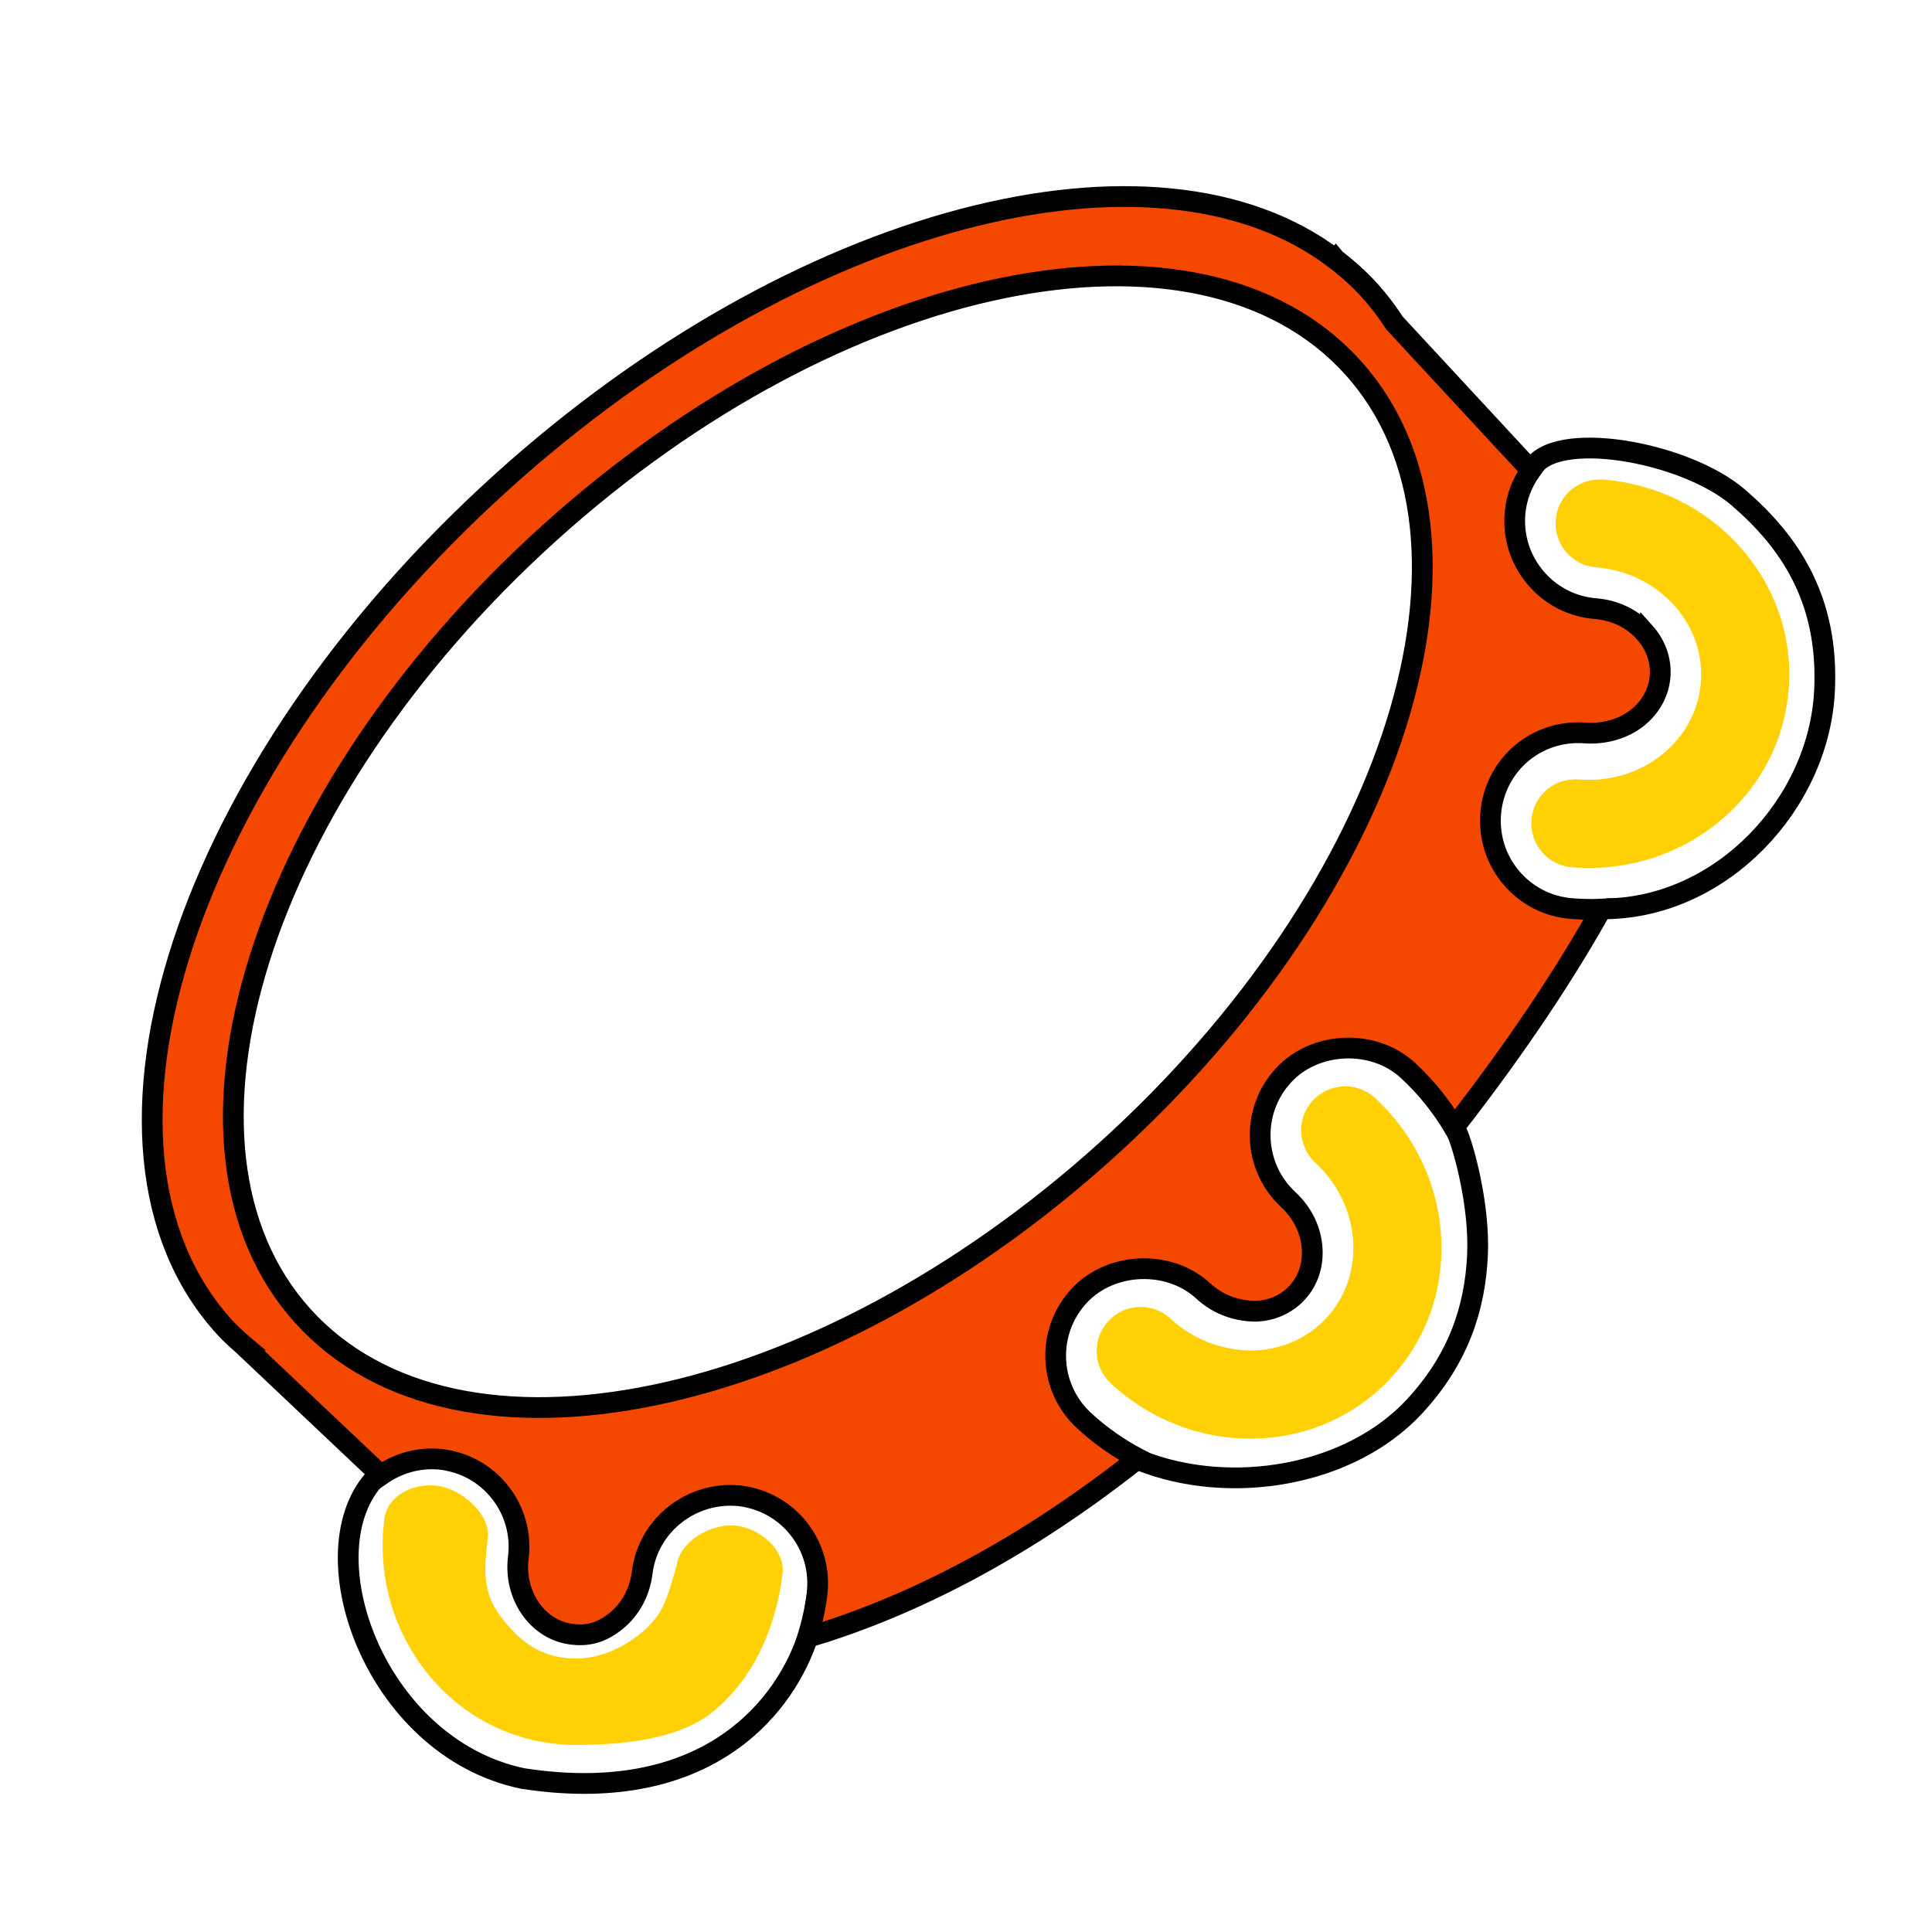 <?xml version="1.0" encoding="UTF-8" standalone="no"?>
<!-- Generator: Adobe Illustrator 16.0.0, SVG Export Plug-In . SVG Version: 6.00 Build 0)  -->

<svg
   xmlns:dc="http://purl.org/dc/elements/1.1/"
   xmlns:cc="http://creativecommons.org/ns#"
   xmlns:rdf="http://www.w3.org/1999/02/22-rdf-syntax-ns#"
   xmlns:svg="http://www.w3.org/2000/svg"
   xmlns="http://www.w3.org/2000/svg"
   xmlns:sodipodi="http://sodipodi.sourceforge.net/DTD/sodipodi-0.dtd"
   xmlns:inkscape="http://www.inkscape.org/namespaces/inkscape"
   version="1.1"
   id="Capa_1"
   x="0px"
   y="0px"
   width="512"
   height="512"
   viewBox="0 0 512 512"
   xml:space="preserve"
   inkscape:version="0.48.4 r9939"
   sodipodi:docname="tambourine.svg"><defs
     id="defs51" /><sodipodi:namedview
     pagecolor="#ffffff"
     bordercolor="#666666"
     borderopacity="1"
     objecttolerance="10"
     gridtolerance="10"
     guidetolerance="10"
     inkscape:pageopacity="0"
     inkscape:pageshadow="2"
     inkscape:window-width="1602"
     inkscape:window-height="942"
     id="namedview49"
     showgrid="false"
     inkscape:zoom="2.1562948"
     inkscape:cx="150.01671"
     inkscape:cy="85.958045"
     inkscape:window-x="389"
     inkscape:window-y="79"
     inkscape:window-maximized="0"
     inkscape:current-layer="Capa_1" /><g
     id="g5"
     style="fill:#c4a000"
     transform="matrix(0.991,0,0,0.991,40.329,40.329)"><path
       inkscape:connector-curvature="0"
       id="path7"
       d="m 113.331,425.928 c -2.06,0 -4.131,-0.125 -6.209,-0.377 -13.896,-1.695 -26.238,-8.933 -34.756,-20.37 -8.392,-11.284 -12.058,-25.314 -10.315,-39.505 0.793,-6.464 7.656,-9.754 14.054,-9.098 6.454,0.79 14.439,7.601 13.654,14.057 -0.998,8.171 -1.498,14.31 3.259,20.71 4.631,6.227 9.76,10.384 17.194,11.282 7.444,0.958 14.611,-1.754 20.611,-6.684 6.087,-5.037 6.87,-9.346 9.458,-18.053 0.794,-6.46 9.381,-11.291 15.814,-10.622 6.45,0.797 13.265,6.434 12.48,12.882 -1.733,14.222 -7.641,27.895 -18.504,36.803 -9.375,7.716 -25.014,8.975 -36.74,8.975 z"
       style="fill:#ffd105;fill-opacity:1"
       sodipodi:nodetypes="sccccccccccccs" /></g><g
     id="g9"
     style="fill:#c4a000"
     transform="matrix(0.991,0,0,0.991,40.329,40.329)"><path
       inkscape:connector-curvature="0"
       id="path11"
       d="m 384.237,191.407 c -1.535,0 -3.065,-0.06 -4.601,-0.18 -6.484,-0.517 -11.312,-6.202 -10.792,-12.688 0.513,-6.474 6.1,-11.311 12.68,-10.786 8.211,0.637 16.153,-1.733 22.333,-6.743 6.023,-4.883 9.674,-11.679 10.279,-19.155 0.613,-7.482 -1.899,-14.792 -7.061,-20.576 -5.314,-5.949 -12.748,-9.586 -20.943,-10.253 -6.488,-0.519 -11.317,-6.204 -10.788,-12.686 0.513,-6.478 6.079,-11.235 12.68,-10.786 14.267,1.146 27.278,7.568 36.624,18.047 9.489,10.644 14.098,24.195 12.972,38.143 -1.13,13.954 -7.851,26.585 -18.931,35.558 -9.742,7.889 -21.833,12.105 -34.452,12.105 z"
       style="fill:#ffd105;fill-opacity:1" /></g><g
     id="g13"
     style="fill:#ffd105;stroke:none;stroke-opacity:1;stroke-width:5.045;stroke-miterlimit:4;stroke-dasharray:none;fill-opacity:1"
     transform="matrix(0.991,0,0,0.991,40.329,40.329)"><path
       inkscape:connector-curvature="0"
       id="path15"
       d="m 293.629,344.02 c -13.77,0 -26.993,-5.237 -37.289,-14.783 -4.776,-4.424 -5.061,-11.882 -0.637,-16.643 4.408,-4.777 11.866,-5.065 16.643,-0.638 6.035,5.599 13.822,8.443 21.721,8.504 7.758,-0.116 14.835,-3.198 19.925,-8.696 5.098,-5.494 7.642,-12.792 7.169,-20.538 -0.501,-7.946 -4.096,-15.416 -10.131,-21.003 -4.765,-4.424 -5.057,-11.878 -0.633,-16.646 4.42,-4.765 11.866,-5.058 16.643,-0.634 10.496,9.727 16.76,22.807 17.625,36.837 0.873,14.227 -3.879,27.728 -13.393,37.994 -9.506,10.263 -22.603,16.029 -36.869,16.238 -0.268,0 -0.513,0.008 -0.774,0.008 z"
       style="fill:#ffd105;stroke:none;stroke-opacity:1;stroke-width:5.045;stroke-miterlimit:4;stroke-dasharray:none;fill-opacity:1" /></g><path
     inkscape:connector-curvature="0"
     id="path17"
     d="m 435.858,167.605 c -3.252,-3.652 -7.864,-5.883 -12.998,-6.303 -6.208,-0.496 -11.85,-3.391 -15.894,-8.143 -4.034,-4.75 -5.981,-10.792 -5.484,-17.007 0.35,-4.343 1.915,-8.24 4.237,-11.521 L 369.557,85.598 c -1.937,-2.983 -4.07,-5.828 -6.473,-8.491 -2.804,-3.104 -5.885,-5.88 -9.178,-8.39 l -0.067,-0.081 -0.016,0.016 C 306.444,32.524 211.365,56.916 132.976,127.734 49.106,203.512 16.119,303.717 59.329,351.528 c 2.139,2.37 4.535,4.436 6.962,6.464 l -0.101,0.1 34.739,32.843 c 4.461,-3.118 9.994,-4.793 15.886,-4.202 6.408,0.783 11.933,3.904 15.769,8.813 3.844,4.916 5.538,11.025 4.776,17.215 -0.623,5.103 0.645,10.075 3.563,13.995 2.671,3.578 6.428,5.826 10.598,6.334 4.722,0.624 8.345,-0.734 11.84,-3.593 3.773,-3.098 6.194,-7.618 6.823,-12.74 1.523,-12.474 12.938,-21.619 25.797,-20.361 6.386,0.791 11.908,3.911 15.753,8.82 3.844,4.917 5.538,11.025 4.78,17.215 -0.483,3.952 -1.342,7.796 -2.477,11.517 24.312,-7.276 54.418,-21.195 87.516,-47.414 -5.139,-2.712 -9.968,-6.077 -14.329,-10.119 -9.435,-8.752 -10.008,-23.554 -1.256,-32.99 8.372,-9.07 23.892,-9.694 32.978,-1.251 3.657,3.387 8.511,5.269 13.686,5.317 4.21,-0.066 8.237,-1.796 11.091,-4.877 2.871,-3.093 4.285,-7.247 4.012,-11.707 -0.306,-4.877 -2.538,-9.484 -6.315,-12.979 -9.443,-8.756 -10.004,-23.542 -1.26,-32.977 8.396,-9.071 23.884,-9.686 32.978,-1.263 4.849,4.491 8.919,9.583 12.188,15.103 17.334,-22.252 29.916,-41.532 39.049,-57.898 -0.814,0.032 -1.62,0.111 -2.438,0.111 -1.819,0 -3.658,-0.08 -5.488,-0.221 -6.219,-0.498 -11.867,-3.381 -15.914,-8.145 -4.034,-4.744 -5.981,-10.788 -5.488,-17.007 1.041,-12.849 12.049,-22.418 25.142,-21.378 4.912,0.326 10.055,-1.048 13.84,-4.114 3.467,-2.807 5.567,-6.674 5.905,-10.854 0.348,-4.208 -1.106,-8.364 -4.076,-11.684 z M 293.235,304.817 C 216.391,374.236 121.045,393.905 80.256,348.747 39.459,303.601 68.689,210.727 145.52,141.31 222.352,71.897 317.711,52.231 358.504,97.385 399.294,142.538 370.057,235.41 293.235,304.817 z"
     style="fill:#f44800;fill-opacity:1;stroke:#000000;stroke-width:5.5;stroke-miterlimit:4;stroke-opacity:1;stroke-dasharray:none" /><g
     id="g19"
     transform="translate(0,74.212)" /><g
     id="g21"
     transform="translate(0,74.212)" /><g
     id="g23"
     transform="translate(0,74.212)" /><g
     id="g25"
     transform="translate(0,74.212)" /><g
     id="g27"
     transform="translate(0,74.212)" /><g
     id="g29"
     transform="translate(0,74.212)" /><g
     id="g31"
     transform="translate(0,74.212)" /><g
     id="g33"
     transform="translate(0,74.212)" /><g
     id="g35"
     transform="translate(0,74.212)" /><g
     id="g37"
     transform="translate(0,74.212)" /><g
     id="g39"
     transform="translate(0,74.212)" /><g
     id="g41"
     transform="translate(0,74.212)" /><g
     id="g43"
     transform="translate(0,74.212)" /><g
     id="g45"
     transform="translate(0,74.212)" /><g
     id="g47"
     transform="translate(0,74.212)" /><g
     transform="matrix(0.991,0,0,0.991,42.184,42.184)"
     style="fill:none;stroke:#000000;stroke-width:5.045;stroke-miterlimit:4;stroke-opacity:1;stroke-dasharray:none"
     id="g3771" /><path
     style="fill:none;stroke:#000000;stroke-width:5.5;stroke-linecap:butt;stroke-linejoin:miter;stroke-miterlimit:4;stroke-opacity:1;stroke-dasharray:none"
     d="m 386.098,300.085 c 1.488,3.143 6.129,19.007 5.445,32.747 -0.684,13.74 -4.918,27.205 -16.756,39.958 -17.042,18.359 -48.509,23.723 -72.553,14.289"
     id="path3775"
     inkscape:connector-curvature="0"
     sodipodi:nodetypes="czsc" /><path
     sodipodi:nodetypes="cssc"
     inkscape:connector-curvature="0"
     id="path3777"
     d="m 405.956,124.307 c 5.778,-10.748 40.493,-4.701 54.675,7.496 13.541,11.645 24.14,27.017 22.876,51.441 -1.538,29.721 -27.091,57.087 -57.772,57.598"
     style="fill:none;stroke:#000000;stroke-width:5.5;stroke-linecap:butt;stroke-linejoin:miter;stroke-miterlimit:4;stroke-opacity:1;stroke-dasharray:none" /><path
     style="fill:none;stroke:#000000;stroke-width:5.5;stroke-linecap:butt;stroke-linejoin:miter;stroke-miterlimit:4;stroke-opacity:1;stroke-dasharray:none"
     d="m 213.813,434.643 c -6.877,19.524 -28.187,43.98 -75.329,36.668 -39.509,-8.275 -57.66,-60.664 -38.583,-80.103"
     id="path3779"
     inkscape:connector-curvature="0"
     sodipodi:nodetypes="ccc" /></svg>